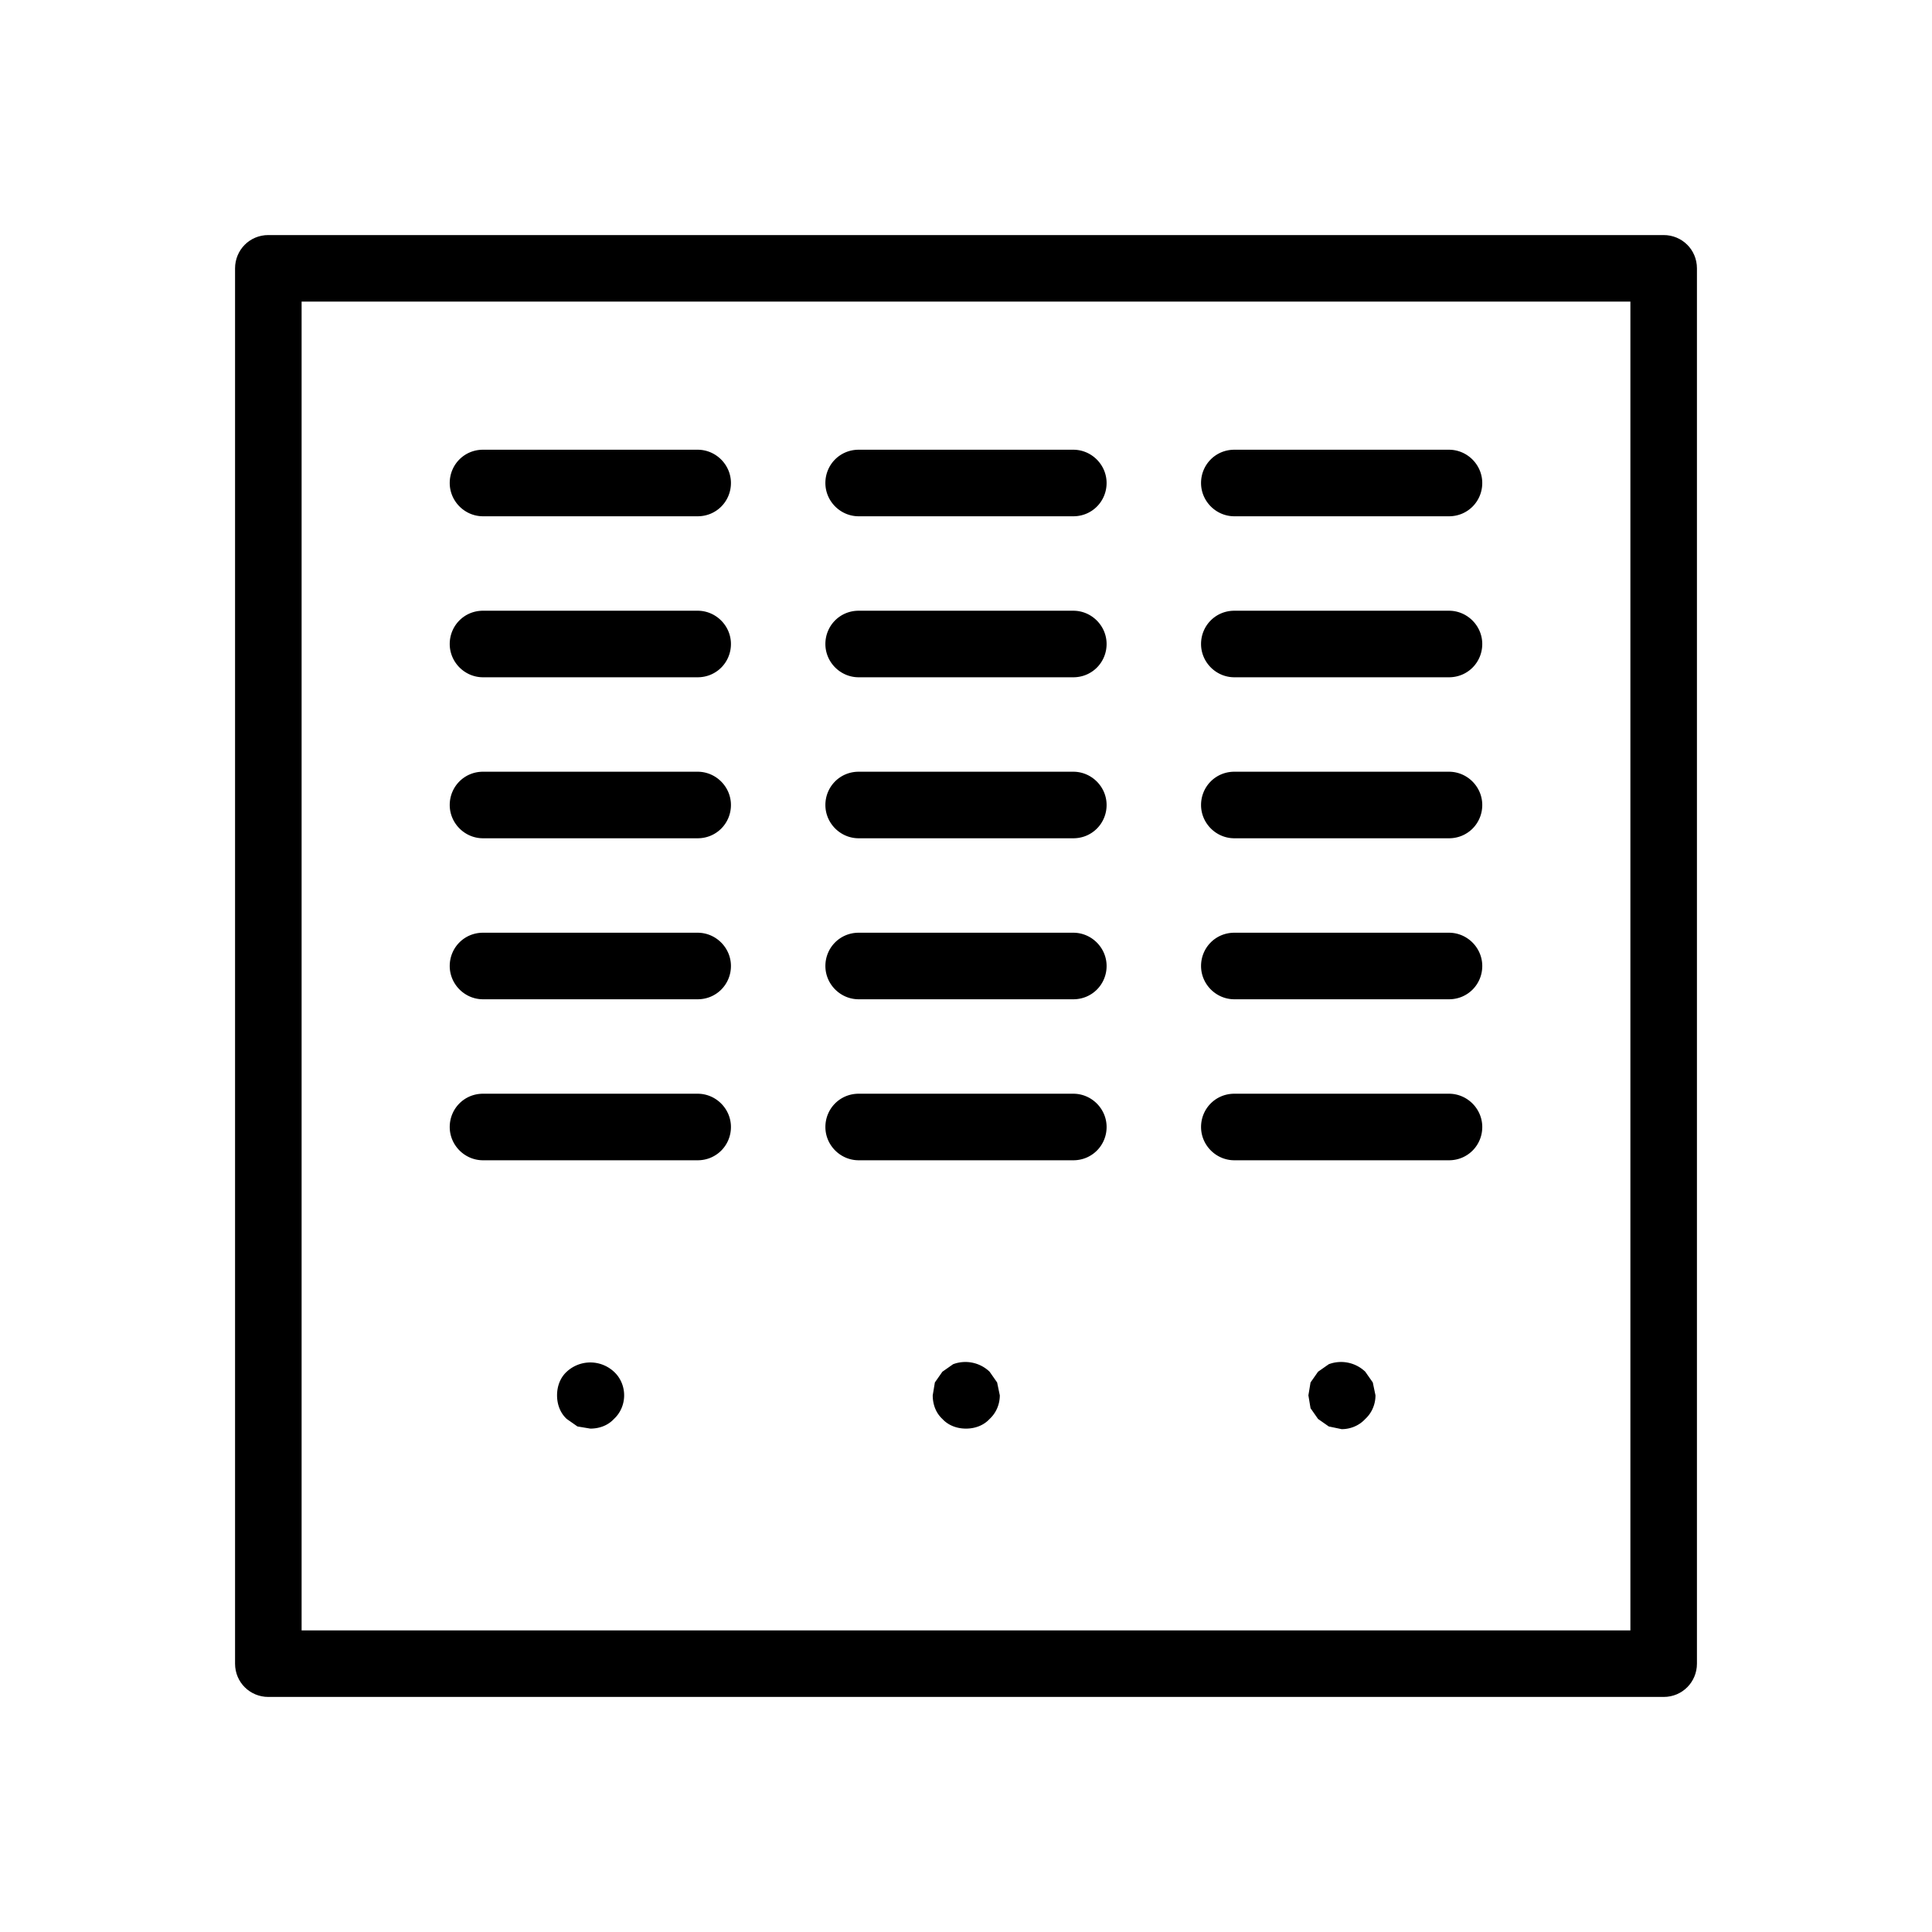 <svg id="uuid-00cbfe77-da48-4f06-a947-a60abc4712c3" xmlns="http://www.w3.org/2000/svg" viewBox="0 0 36 36">
  <defs>
    <style>
      .uuid-8e7f7fec-94fc-4639-935c-0bdf1c644501{stroke-width:0}
    </style>
  </defs>
  <g id="uuid-70fca5b4-7acc-4da6-ac1f-95136407b28a">
    <path class="uuid-8e7f7fec-94fc-4639-935c-0bdf1c644501" d="M5 31.62h26c.35 0 .62-.28.62-.62V5c0-.35-.28-.62-.62-.62H5c-.35 0-.62.28-.62.62v26c0 .35.28.62.62.62Zm.62-26h24.76v24.76H5.62V5.62Z"/>
    <path class="uuid-8e7f7fec-94fc-4639-935c-0bdf1c644501" d="M18.44 25.56a.652.652 0 0 0-.68-.14l-.2.14-.14.2-.04.24c0 .17.06.33.18.44.11.12.27.18.44.18s.33-.06.44-.18c.12-.11.19-.27.19-.44l-.05-.24-.14-.2Zm7 0a.652.652 0 0 0-.68-.14l-.2.14-.14.2-.04.24.04.24.14.2.2.14.24.05c.17 0 .33-.07.44-.19.12-.11.19-.27.19-.44l-.05-.24-.14-.2Zm-14.88 0c-.12.11-.18.27-.18.44s.06.33.18.44l.2.14.24.04c.17 0 .33-.06.44-.18.12-.11.19-.27.19-.44s-.07-.33-.19-.44a.647.647 0 0 0-.88 0ZM13 20.38H9c-.35 0-.62.28-.62.62s.28.62.62.62h4c.35 0 .62-.28.62-.62s-.28-.62-.62-.62Zm7 0h-4c-.35 0-.62.28-.62.62s.28.62.62.62h4c.35 0 .62-.28.62-.62s-.28-.62-.62-.62Zm7 0h-4c-.35 0-.62.28-.62.62s.28.62.62.62h4c.35 0 .62-.28.62-.62s-.28-.62-.62-.62Zm-14-3H9c-.35 0-.62.28-.62.62s.28.62.62.62h4c.35 0 .62-.28.62-.62s-.28-.62-.62-.62Zm7 0h-4c-.35 0-.62.28-.62.62s.28.62.62.62h4c.35 0 .62-.28.62-.62s-.28-.62-.62-.62Zm7 0h-4c-.35 0-.62.28-.62.62s.28.62.62.62h4c.35 0 .62-.28.62-.62s-.28-.62-.62-.62Zm-14-3H9c-.35 0-.62.28-.62.62s.28.62.62.62h4c.35 0 .62-.28.62-.62s-.28-.62-.62-.62Zm7 0h-4c-.35 0-.62.28-.62.62s.28.62.62.62h4c.35 0 .62-.28.62-.62s-.28-.62-.62-.62Zm7 0h-4c-.35 0-.62.28-.62.62s.28.62.62.62h4c.35 0 .62-.28.62-.62s-.28-.62-.62-.62Zm-14-3H9c-.35 0-.62.28-.62.62s.28.62.62.62h4c.35 0 .62-.28.62-.62s-.28-.62-.62-.62Zm7 0h-4c-.35 0-.62.28-.62.62s.28.62.62.62h4c.35 0 .62-.28.62-.62s-.28-.62-.62-.62Zm7 0h-4c-.35 0-.62.28-.62.62s.28.62.62.62h4c.35 0 .62-.28.62-.62s-.28-.62-.62-.62Zm-14-3H9c-.35 0-.62.28-.62.62s.28.62.62.62h4c.35 0 .62-.28.62-.62s-.28-.62-.62-.62Zm7 0h-4c-.35 0-.62.28-.62.62s.28.62.62.62h4c.35 0 .62-.28.62-.62s-.28-.62-.62-.62Zm7 0h-4c-.35 0-.62.28-.62.62s.28.62.62.62h4c.35 0 .62-.28.62-.62s-.28-.62-.62-.62Z"/>
  </g>
</svg>

